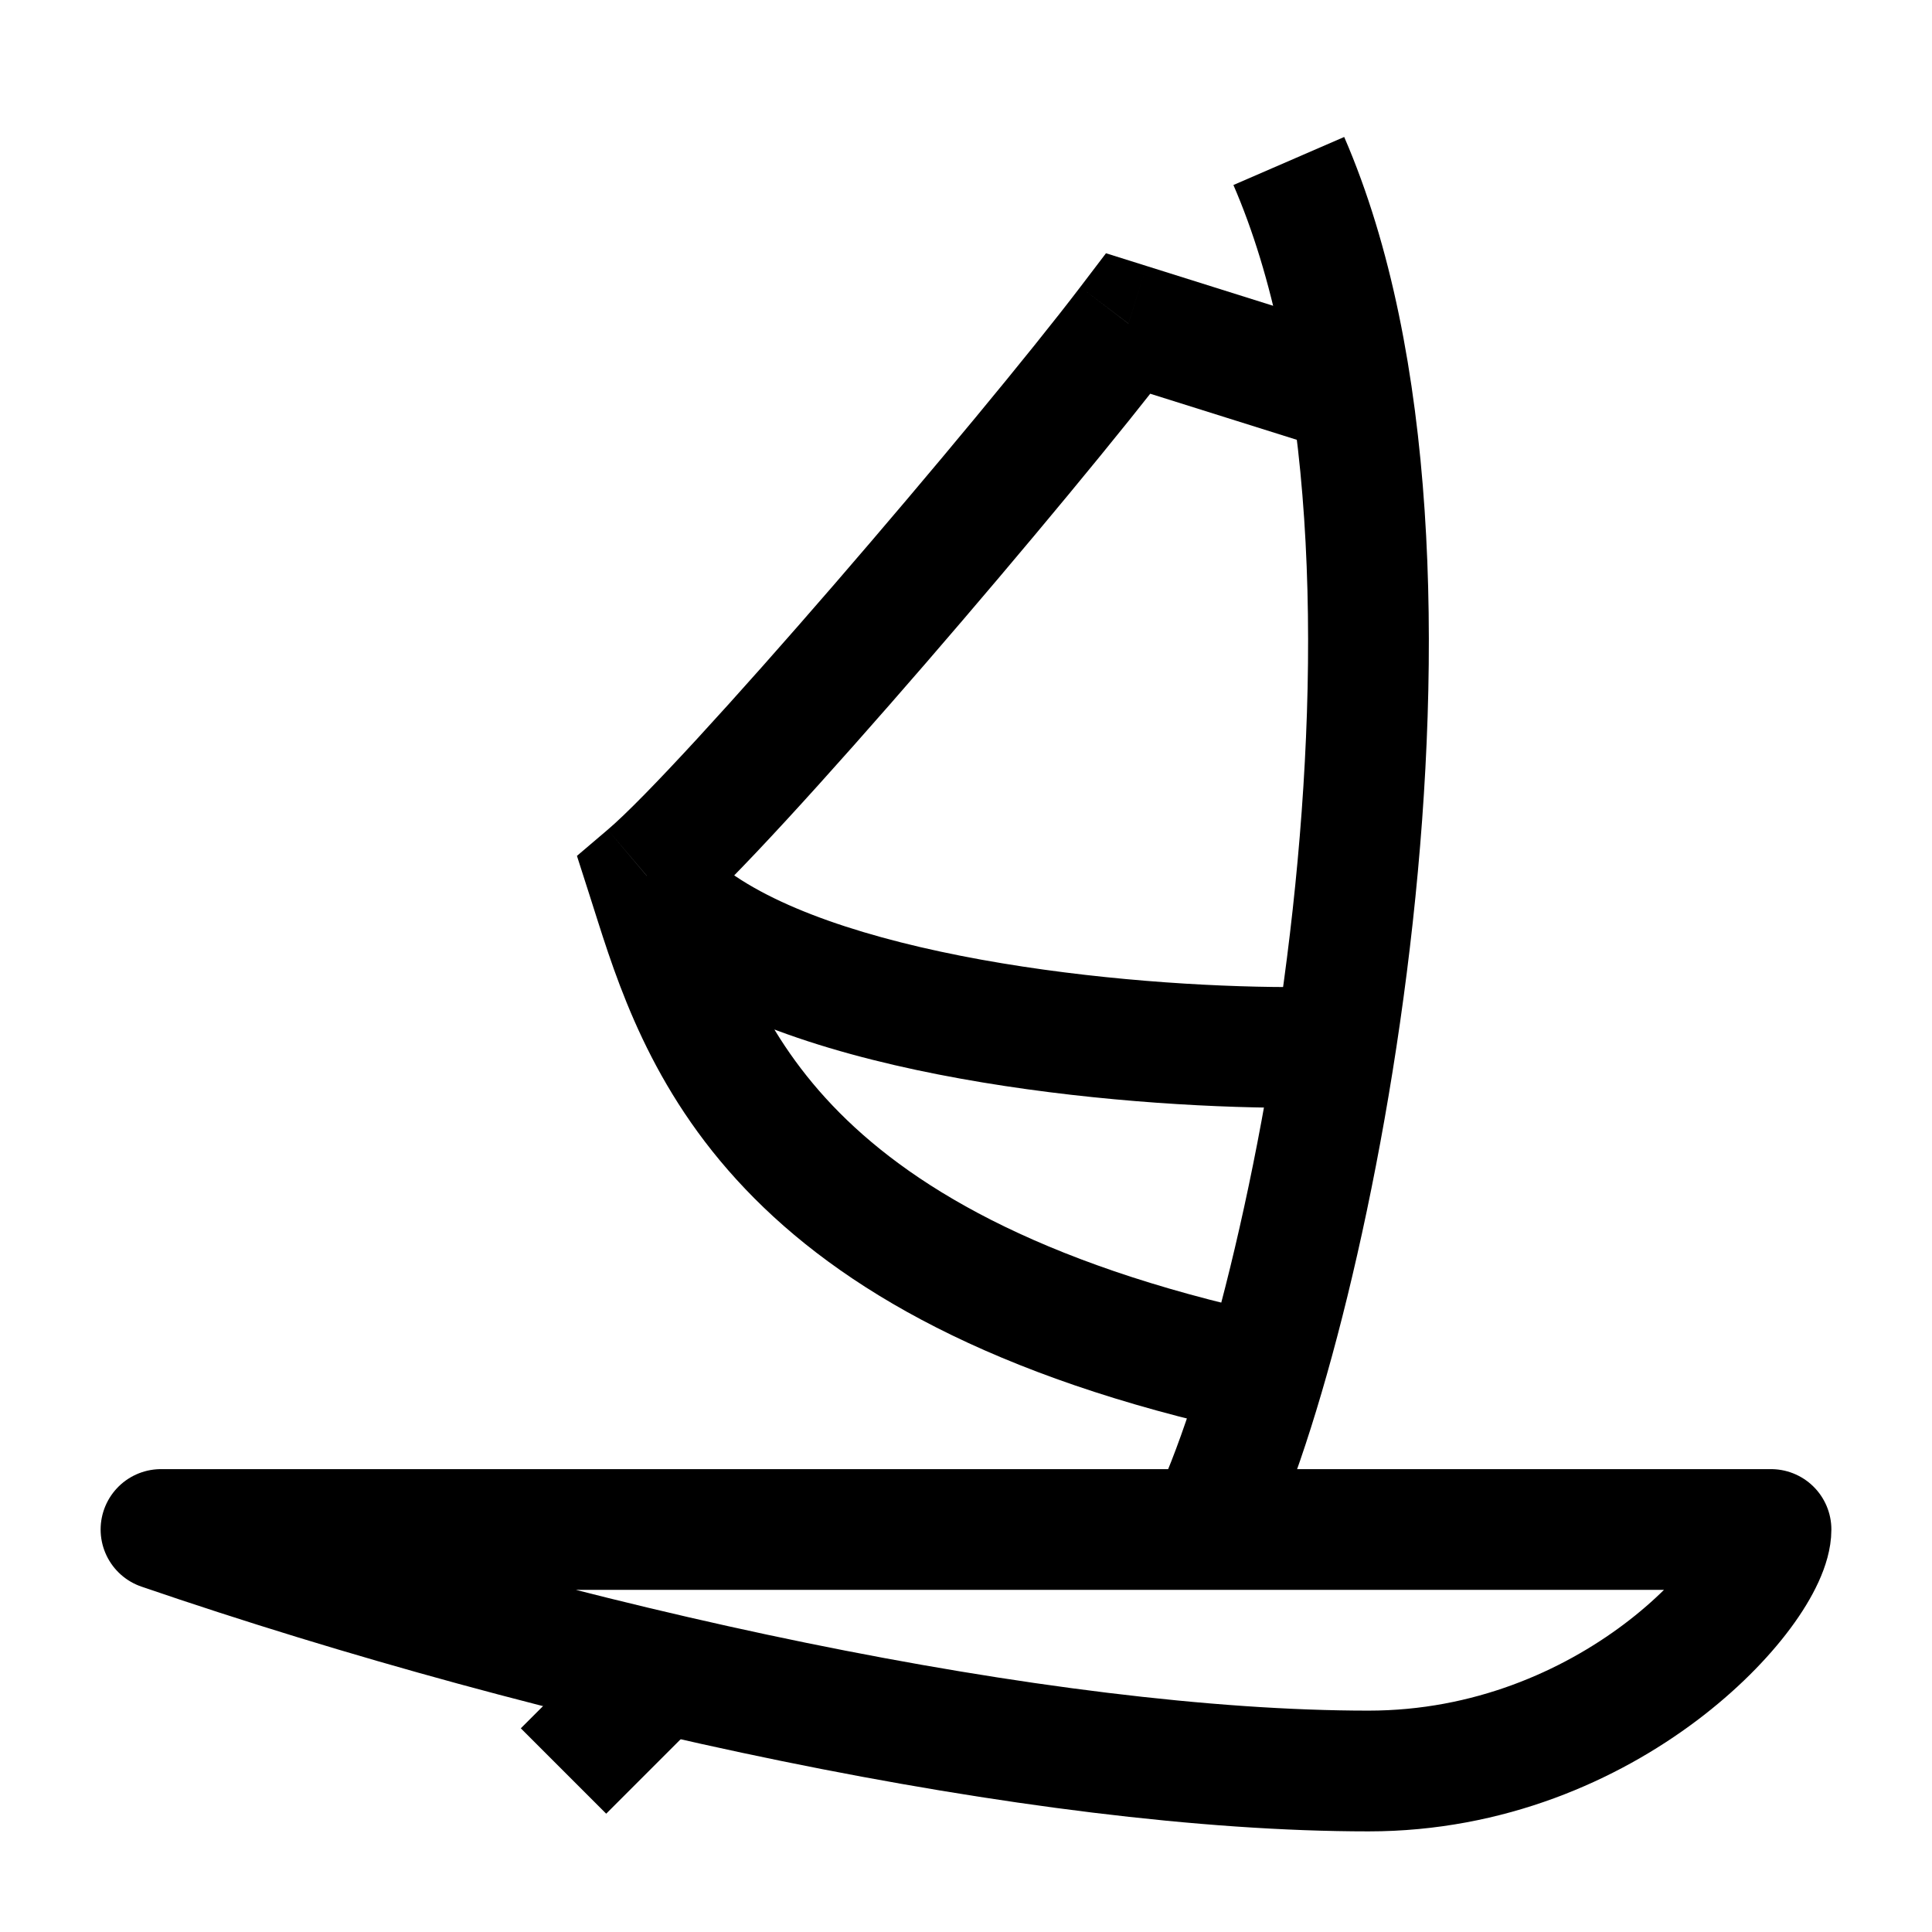 <svg width="24" height="24" viewBox="0 0 24 24" fill="none" xmlns="http://www.w3.org/2000/svg">
    <path d="M8 21L7 22" stroke="currentColor" stroke-width="1.5" stroke-linejoin="round"/>
    <path d="M22 19H2C7 20.714 12.975 22 17 22C20 22 22 19.735 22 19Z" stroke="currentColor" stroke-width="1.5" stroke-linejoin="round"/>
    <path d="M16.01 2C18.178 7 16.296 16.344 15 19" stroke="currentColor" stroke-width="1.5" stroke-linejoin="round"/>
    <path d="M14.017 4.019L14.242 3.304L13.739 3.146L13.42 3.565L14.017 4.019ZM8.034 10.88L7.549 10.307L7.167 10.632L7.32 11.109L8.034 10.88ZM9.063 10.834C8.726 10.593 8.257 10.671 8.016 11.008C7.775 11.345 7.853 11.813 8.189 12.054L9.063 10.834ZM13.42 3.565C12.802 4.377 11.571 5.863 10.363 7.26C9.138 8.676 8.001 9.924 7.549 10.307L8.52 11.451C9.08 10.976 10.301 9.624 11.498 8.241C12.712 6.837 13.967 5.323 14.613 4.474L13.42 3.565ZM7.32 11.109C7.599 11.974 7.956 13.286 9.044 14.535C10.14 15.794 11.913 16.927 14.914 17.664L15.272 16.207C12.488 15.524 11.018 14.518 10.175 13.55C9.323 12.571 9.043 11.565 8.748 10.649L7.32 11.109ZM13.792 4.735L16.299 5.523L16.749 4.092L14.242 3.304L13.792 4.735ZM16.196 12.261C15.234 12.27 13.823 12.195 12.447 11.966C11.043 11.733 9.794 11.358 9.063 10.834L8.189 12.054C9.216 12.789 10.756 13.206 12.202 13.446C13.675 13.691 15.174 13.77 16.21 13.761L16.196 12.261Z" fill="currentColor"/>
</svg>
